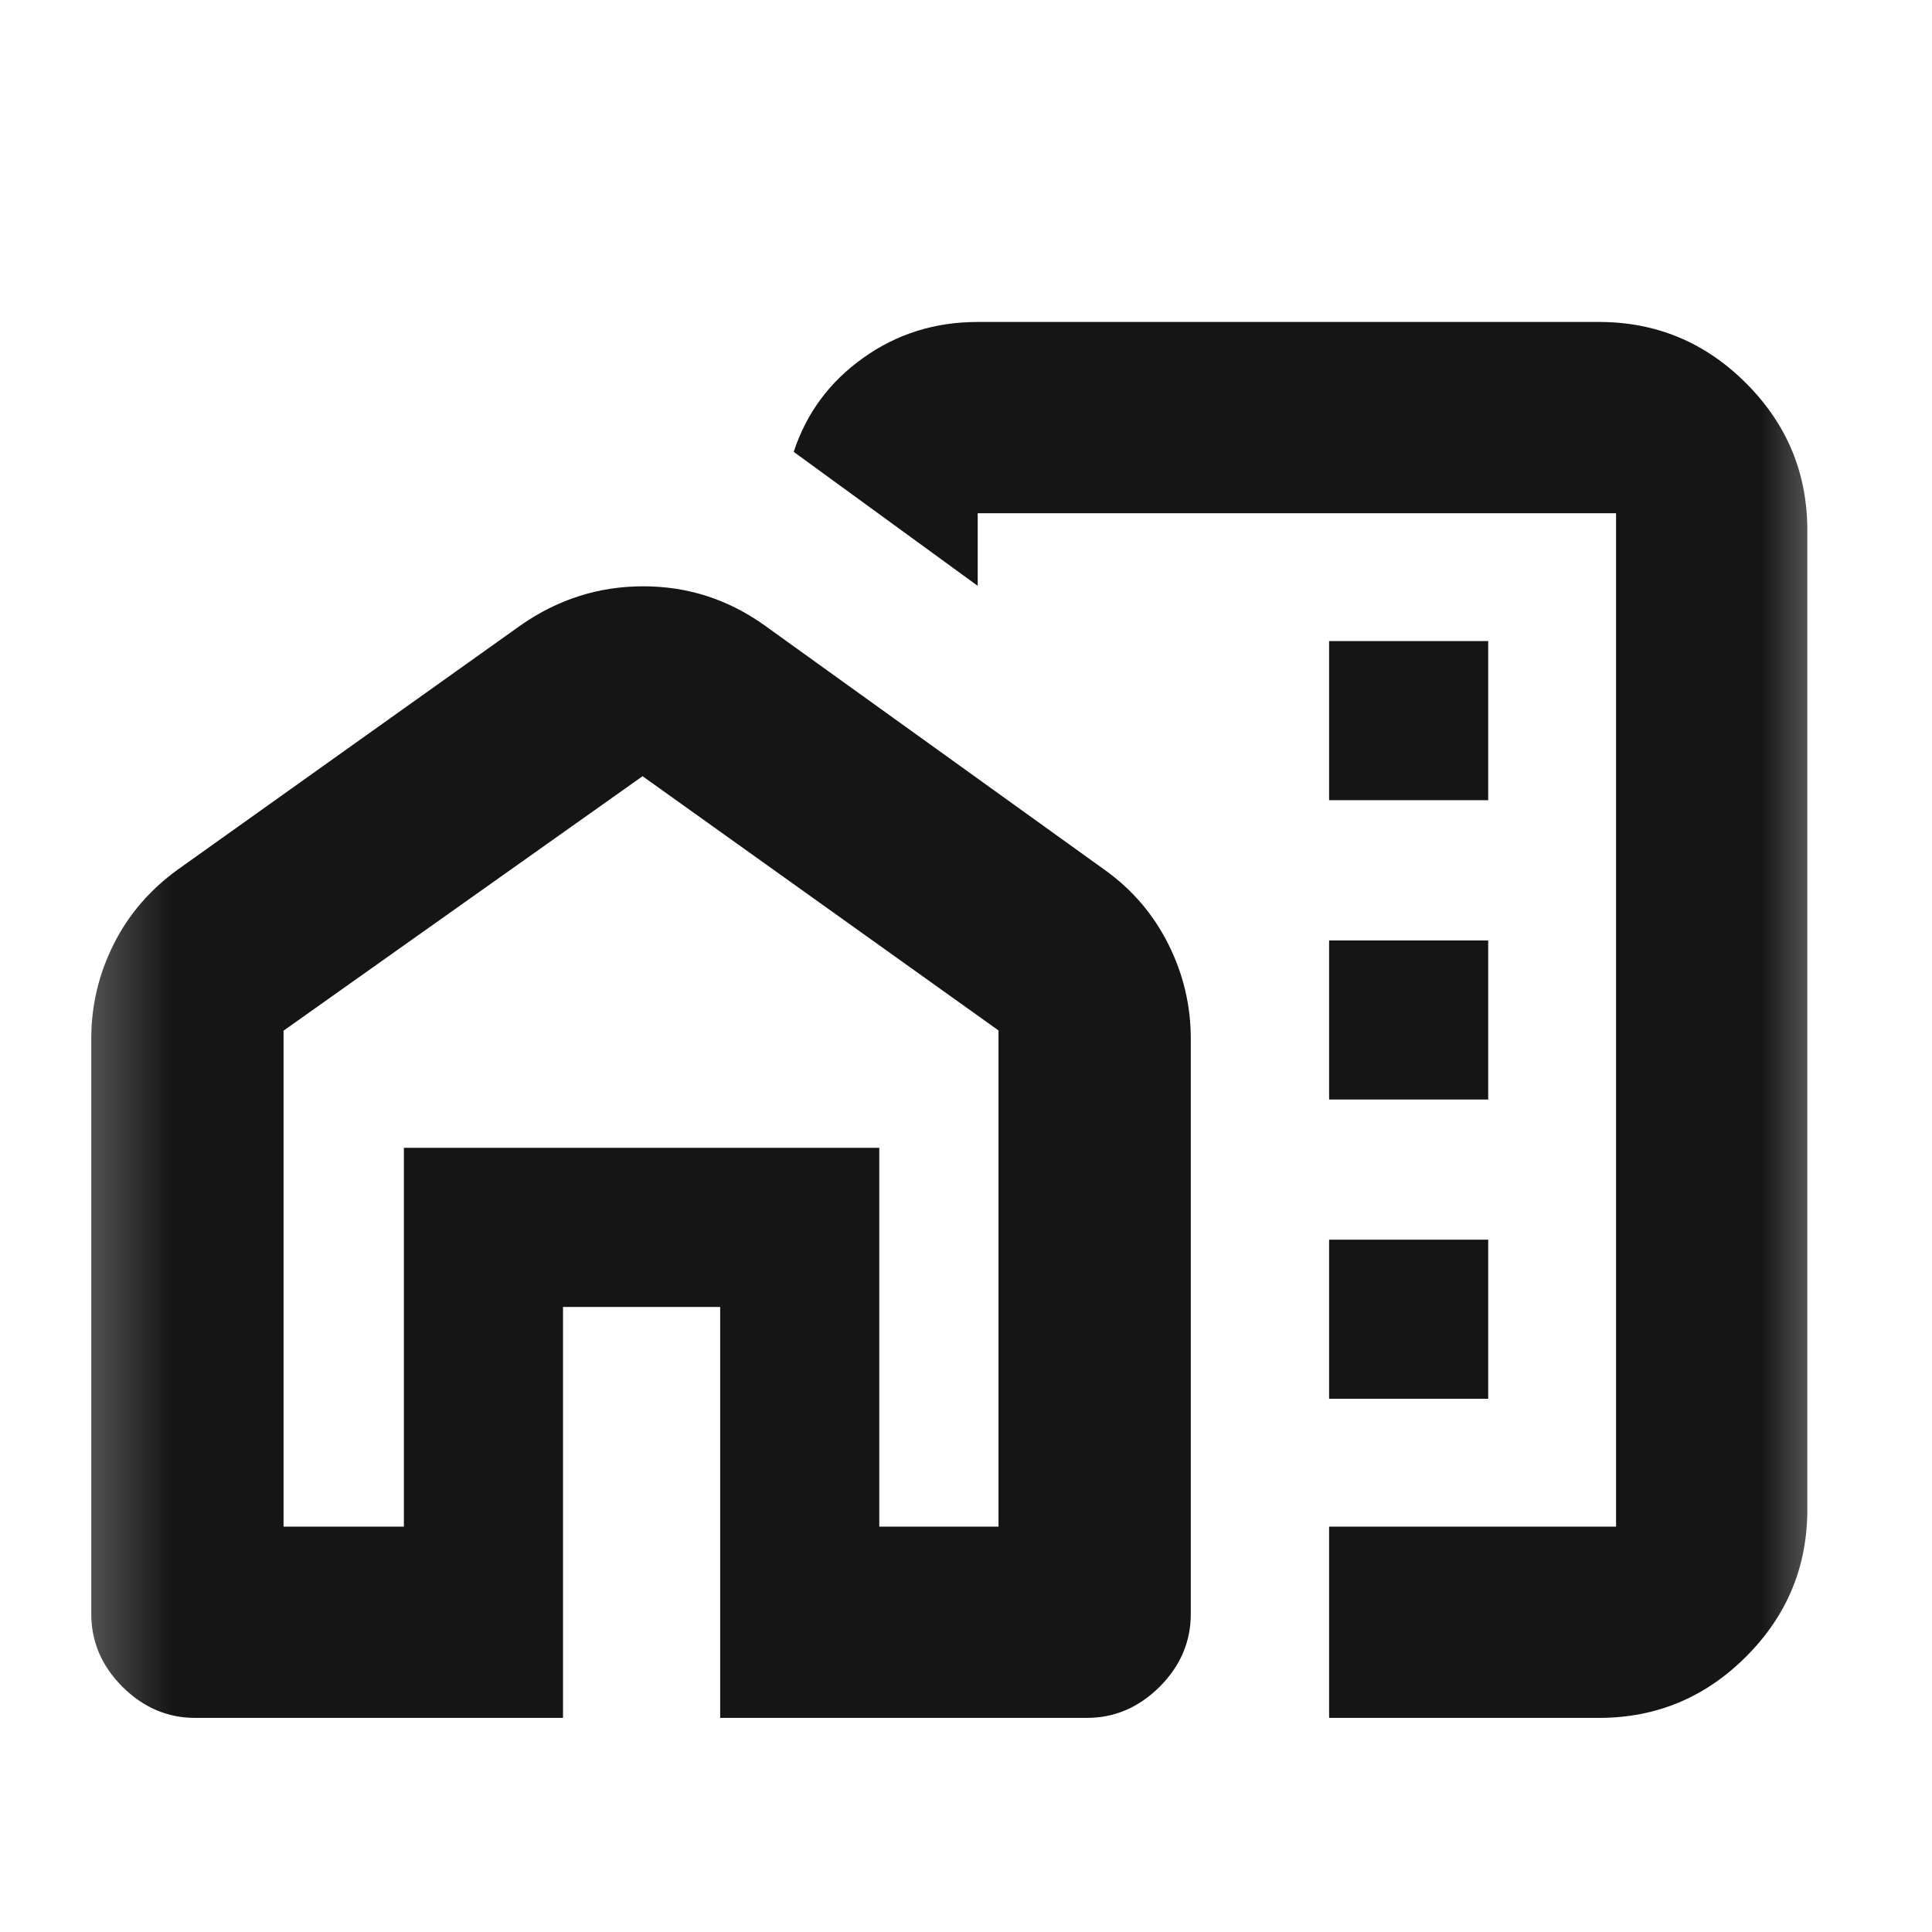<svg width="17" height="17" viewBox="0 0 17 17" fill="none" xmlns="http://www.w3.org/2000/svg">
<mask id="mask0_63_492" style="mask-type:alpha" maskUnits="userSpaceOnUse" x="0" y="0" width="17" height="17">
<rect x="0.362" y="0.975" width="16" height="16" fill="#D9D9D9"/>
</mask>
<g mask="url(#mask0_63_492)">
<path d="M11.695 7.041H13.095V5.641H11.695V7.041ZM11.695 9.675H13.095V8.275H11.695V9.675ZM11.695 12.308H13.095V10.908H11.695V12.308ZM11.695 15.116V13.433H14.22V4.516H8.603V5.155L6.984 3.976C7.096 3.635 7.3 3.359 7.596 3.149C7.891 2.938 8.227 2.833 8.603 2.833H14.07C14.574 2.833 15.005 3.013 15.364 3.372C15.723 3.731 15.903 4.162 15.903 4.667V13.283C15.903 13.787 15.723 14.218 15.364 14.577C15.005 14.936 14.574 15.116 14.07 15.116H11.695ZM0.803 14.201V9.14C0.803 8.847 0.869 8.57 1 8.309C1.131 8.047 1.32 7.828 1.565 7.651L4.583 5.501C4.91 5.273 5.269 5.159 5.66 5.159C6.05 5.159 6.405 5.273 6.725 5.501L9.716 7.651C9.961 7.825 10.149 8.045 10.281 8.309C10.413 8.573 10.478 8.85 10.478 9.14V14.201C10.478 14.445 10.387 14.659 10.204 14.842C10.021 15.024 9.808 15.116 9.564 15.116H6.337V11.5H4.954V15.116H1.717C1.473 15.116 1.26 15.024 1.077 14.842C0.894 14.659 0.803 14.445 0.803 14.201ZM2.495 13.433H3.554V10.1H7.737V13.433H8.786V9.067L5.654 6.83L2.495 9.069V13.433Z" fill="#151515"/>
</g>
</svg>
